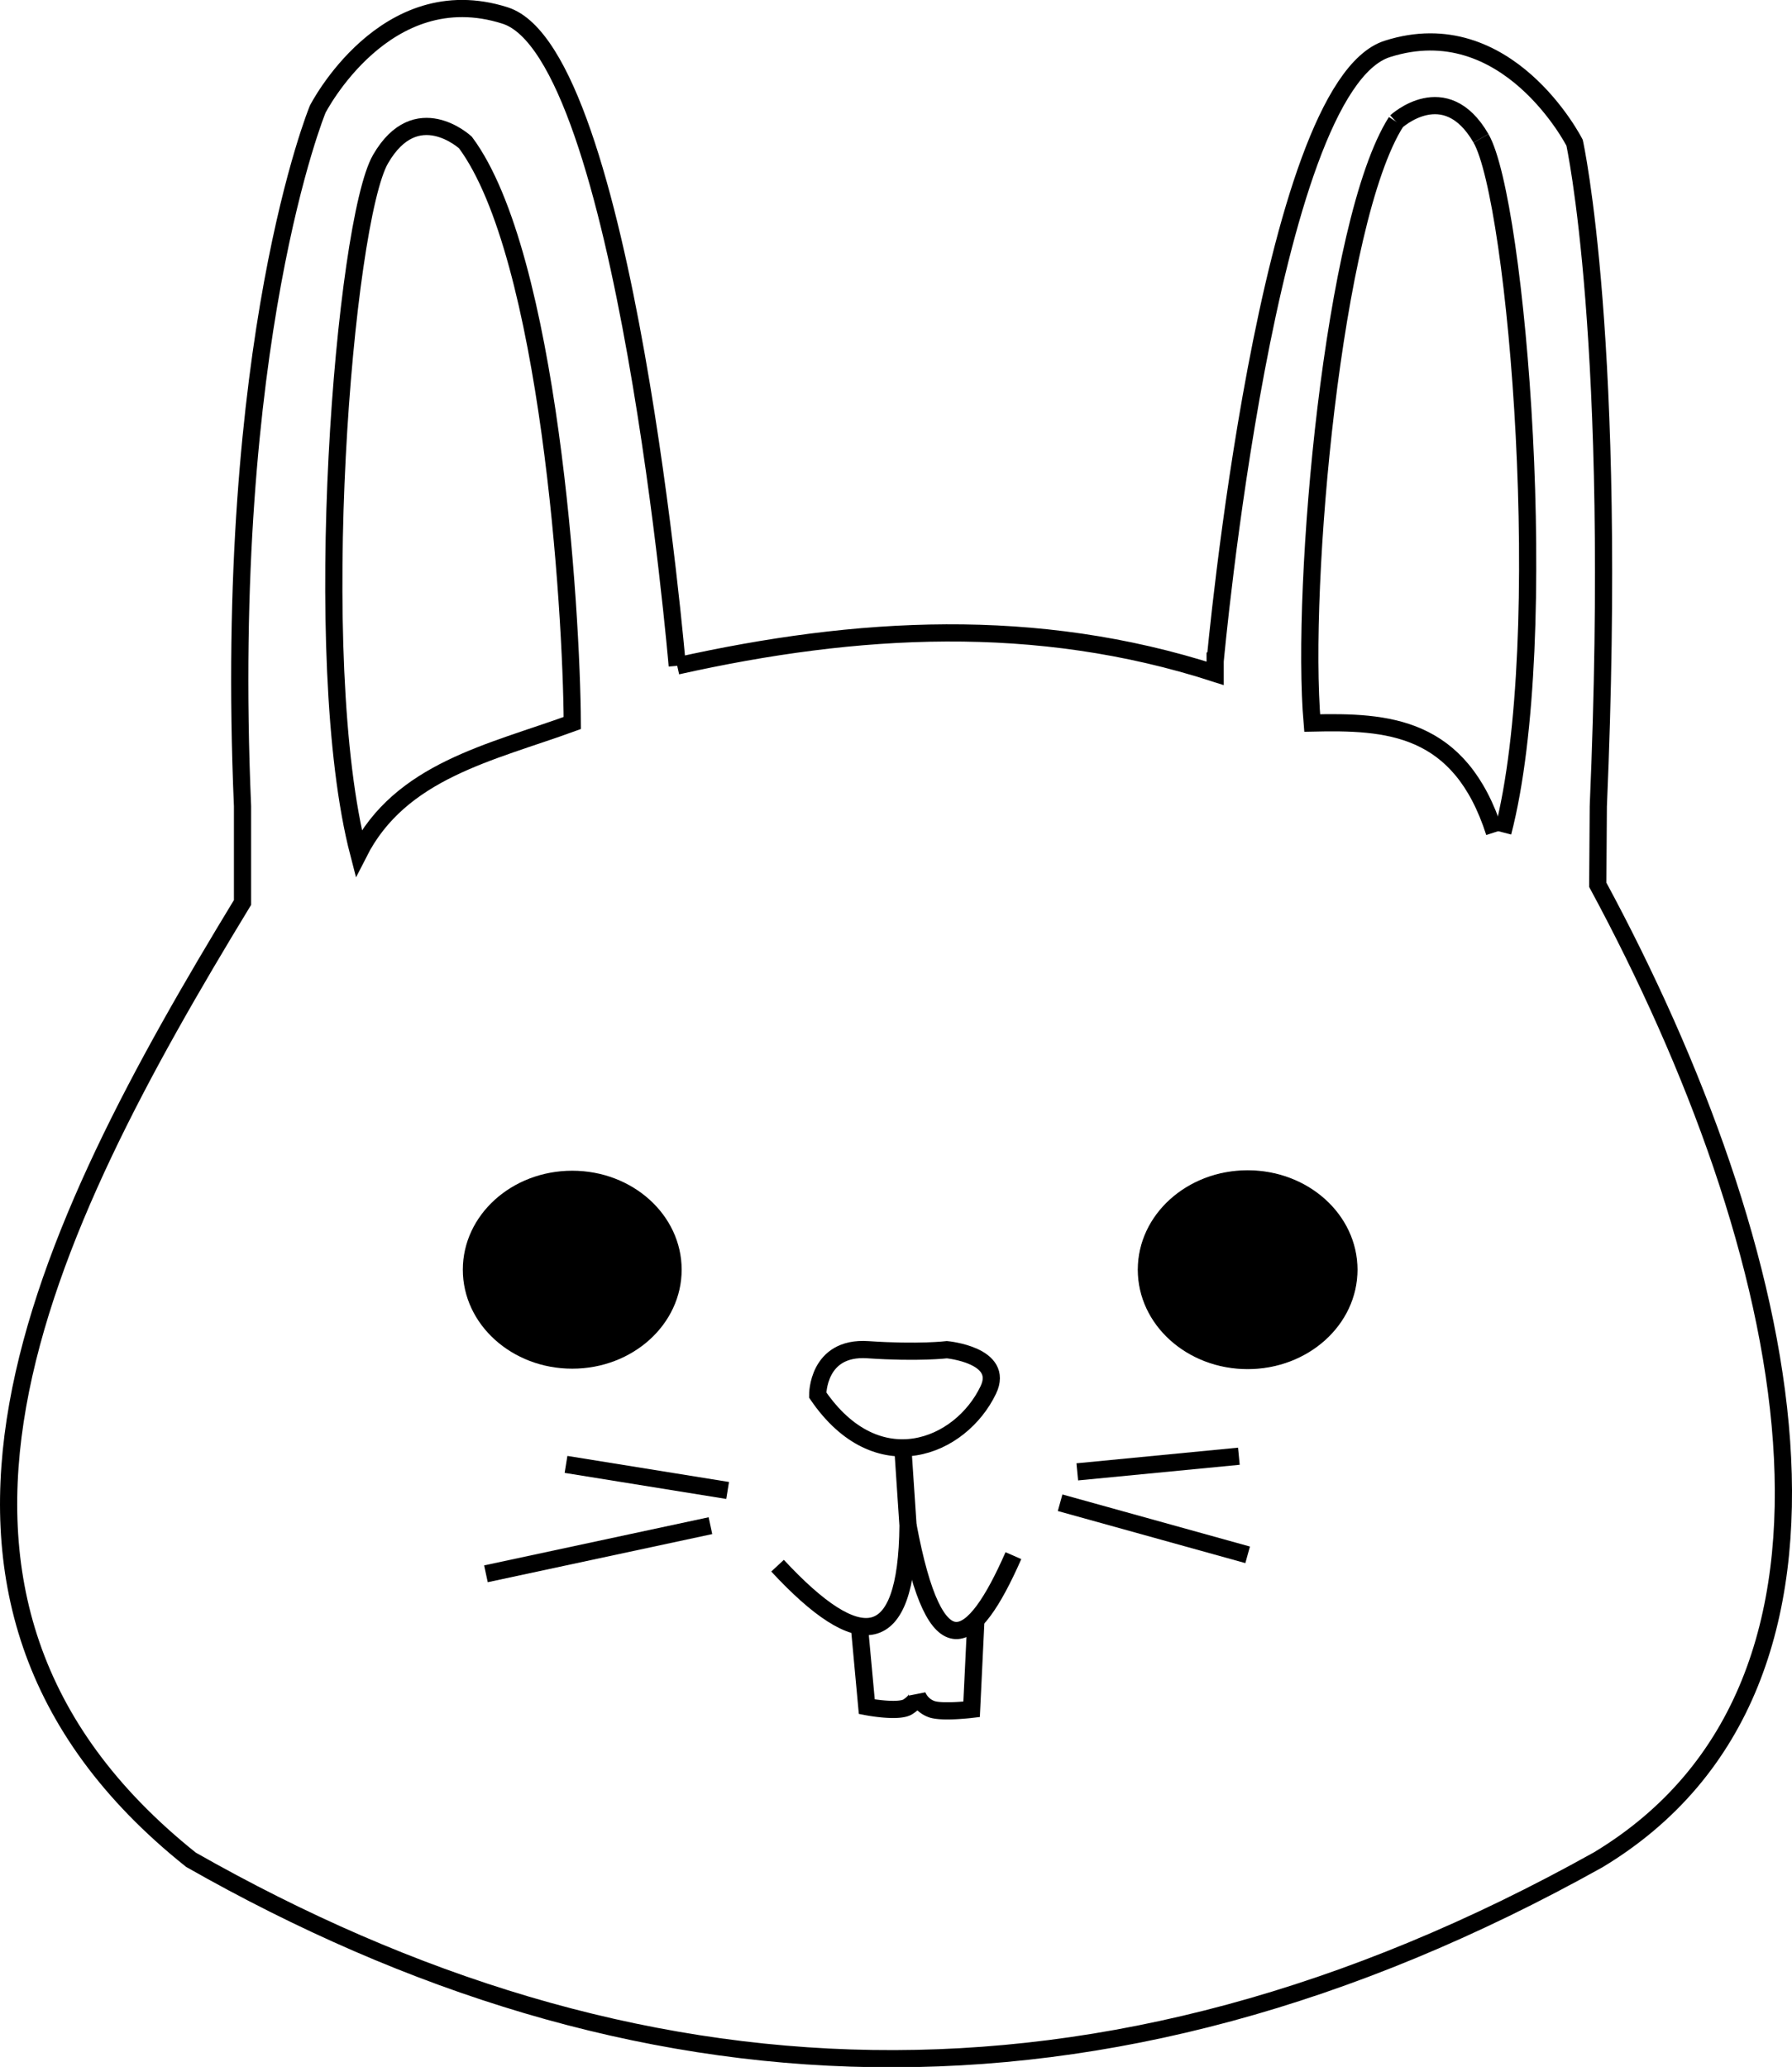 <svg id="Layer_1" data-name="Layer 1" xmlns="http://www.w3.org/2000/svg" viewBox="0 0 521.15 601.19">
  <title>rabbit</title>
  <g>
    <g>
      <path d="M107.14,256.9" transform="translate(-36.61 -22.49)" fill="none" stroke="#000" stroke-width="0.26"/>
      <path d="M107.14,256.9" transform="translate(-36.61 -22.49)" fill="none" stroke="#000" stroke-width="0.26"/>
      <path d="M107.14,256.9" transform="translate(-36.61 -22.49)" fill="none" stroke="#000" stroke-width="0.26"/>
    </g>
    <g>
      <path d="M140.91,270.65c12.17-24,38.43-29.23,62.13-37.87-.17-32.83-6.67-136-31.07-168.84,0,0-14.27-13.23-24.7,4.84S126.21,214.06,140.91,270.65Z" transform="translate(-36.61 -22.49)" fill="none" stroke="#000" stroke-width="5"/>
      <path d="M471.22,264.59c-10-31.2-31.19-32.31-53-31.81-3.42-39.84,6-146,24.42-174.9" transform="translate(-36.61 -22.49)" fill="none" stroke="#000" stroke-width="5"/>
      <path d="M248.22,456l-47-7.58" transform="translate(-36.61 -22.49)" fill="none" stroke="#000" stroke-width="5"/>
      <path d="M243.22,466.24l-65.29,14" transform="translate(-36.61 -22.49)" fill="none" stroke="#000" stroke-width="5"/>
      <path d="M344.91,459.57l54.54,15.15" transform="translate(-36.61 -22.49)" fill="none" stroke="#000" stroke-width="5"/>
      <path d="M349.9,450.59l47-4.55" transform="translate(-36.61 -22.49)" fill="none" stroke="#000" stroke-width="5"/>
    </g>
  </g>
  <ellipse cx="166.42" cy="369.3" rx="31.82" ry="28.79"/>
  <ellipse cx="362.84" cy="369.3" rx="31.82" ry="28.79" stroke="#000" stroke-width="0.26"/>
  <g>
    <path d="M312,415.06s-8.26,1-23,0-14.59,13.18-14.59,13.18c17.35,25.4,41.59,15.31,49.61-1.46C328.9,416.63,312,415.06,312,415.06Z" transform="translate(-36.61 -22.49)" fill="none" stroke="#000" stroke-width="5"/>
    <path d="M299.22,444.32l1.46,21.89c-.34,36.71-14.27,37.18-37.94,11.67" transform="translate(-36.61 -22.49)" fill="none" stroke="#000" stroke-width="5"/>
    <path d="M300.69,466.21c8,42.75,18.77,35.73,30.64,8.75" transform="translate(-36.61 -22.49)" fill="none" stroke="#000" stroke-width="5"/>
  </g>
  <path d="M107.14,256.9" transform="translate(-36.61 -22.49)" fill="none" stroke="#000" stroke-width="0.26"/>
  <path d="M233.57,216.18h0c52.15-11.64,104.29-14.68,156.43,2.15v-3.49S405.14,47.89,440.06,36.72,494.53,64,494.53,64s12.74,57.47,6.9,193l-.16,22.83c56.86,105.34,85.63,232,.16,283.58-145.46,81.21-281,73-409.29,0-96.22-76.83-43.12-182.87,15-278.43v-28C101.3,121.42,129,54.26,129,54.26S148.6,15.85,183.51,27s50.06,189.15,50.06,189.15" transform="translate(-36.61 -22.49)" fill="none" stroke="#000" stroke-width="5"/>
  <path d="M473.67,264.59c14.7-56.59,4.06-183.81-6.36-201.87" transform="translate(-36.61 -22.49)" fill="none" stroke="#000" stroke-width="5"/>
  <path d="M467.31,62.72c-10.43-18.07-24.7-4.84-24.7-4.84" transform="translate(-36.61 -22.49)" fill="none" stroke="#000" stroke-width="5"/>
  <path d="M320.42,493.66l-1.25,26s-8.23,1-11.46,0a7,7,0,0,1-4.3-4s0,1.43-2.72,3.23-12,0-12,0l-2.15-23.31" transform="translate(-36.61 -22.49)" fill="none" stroke="#000" stroke-width="5"/>
</svg>
